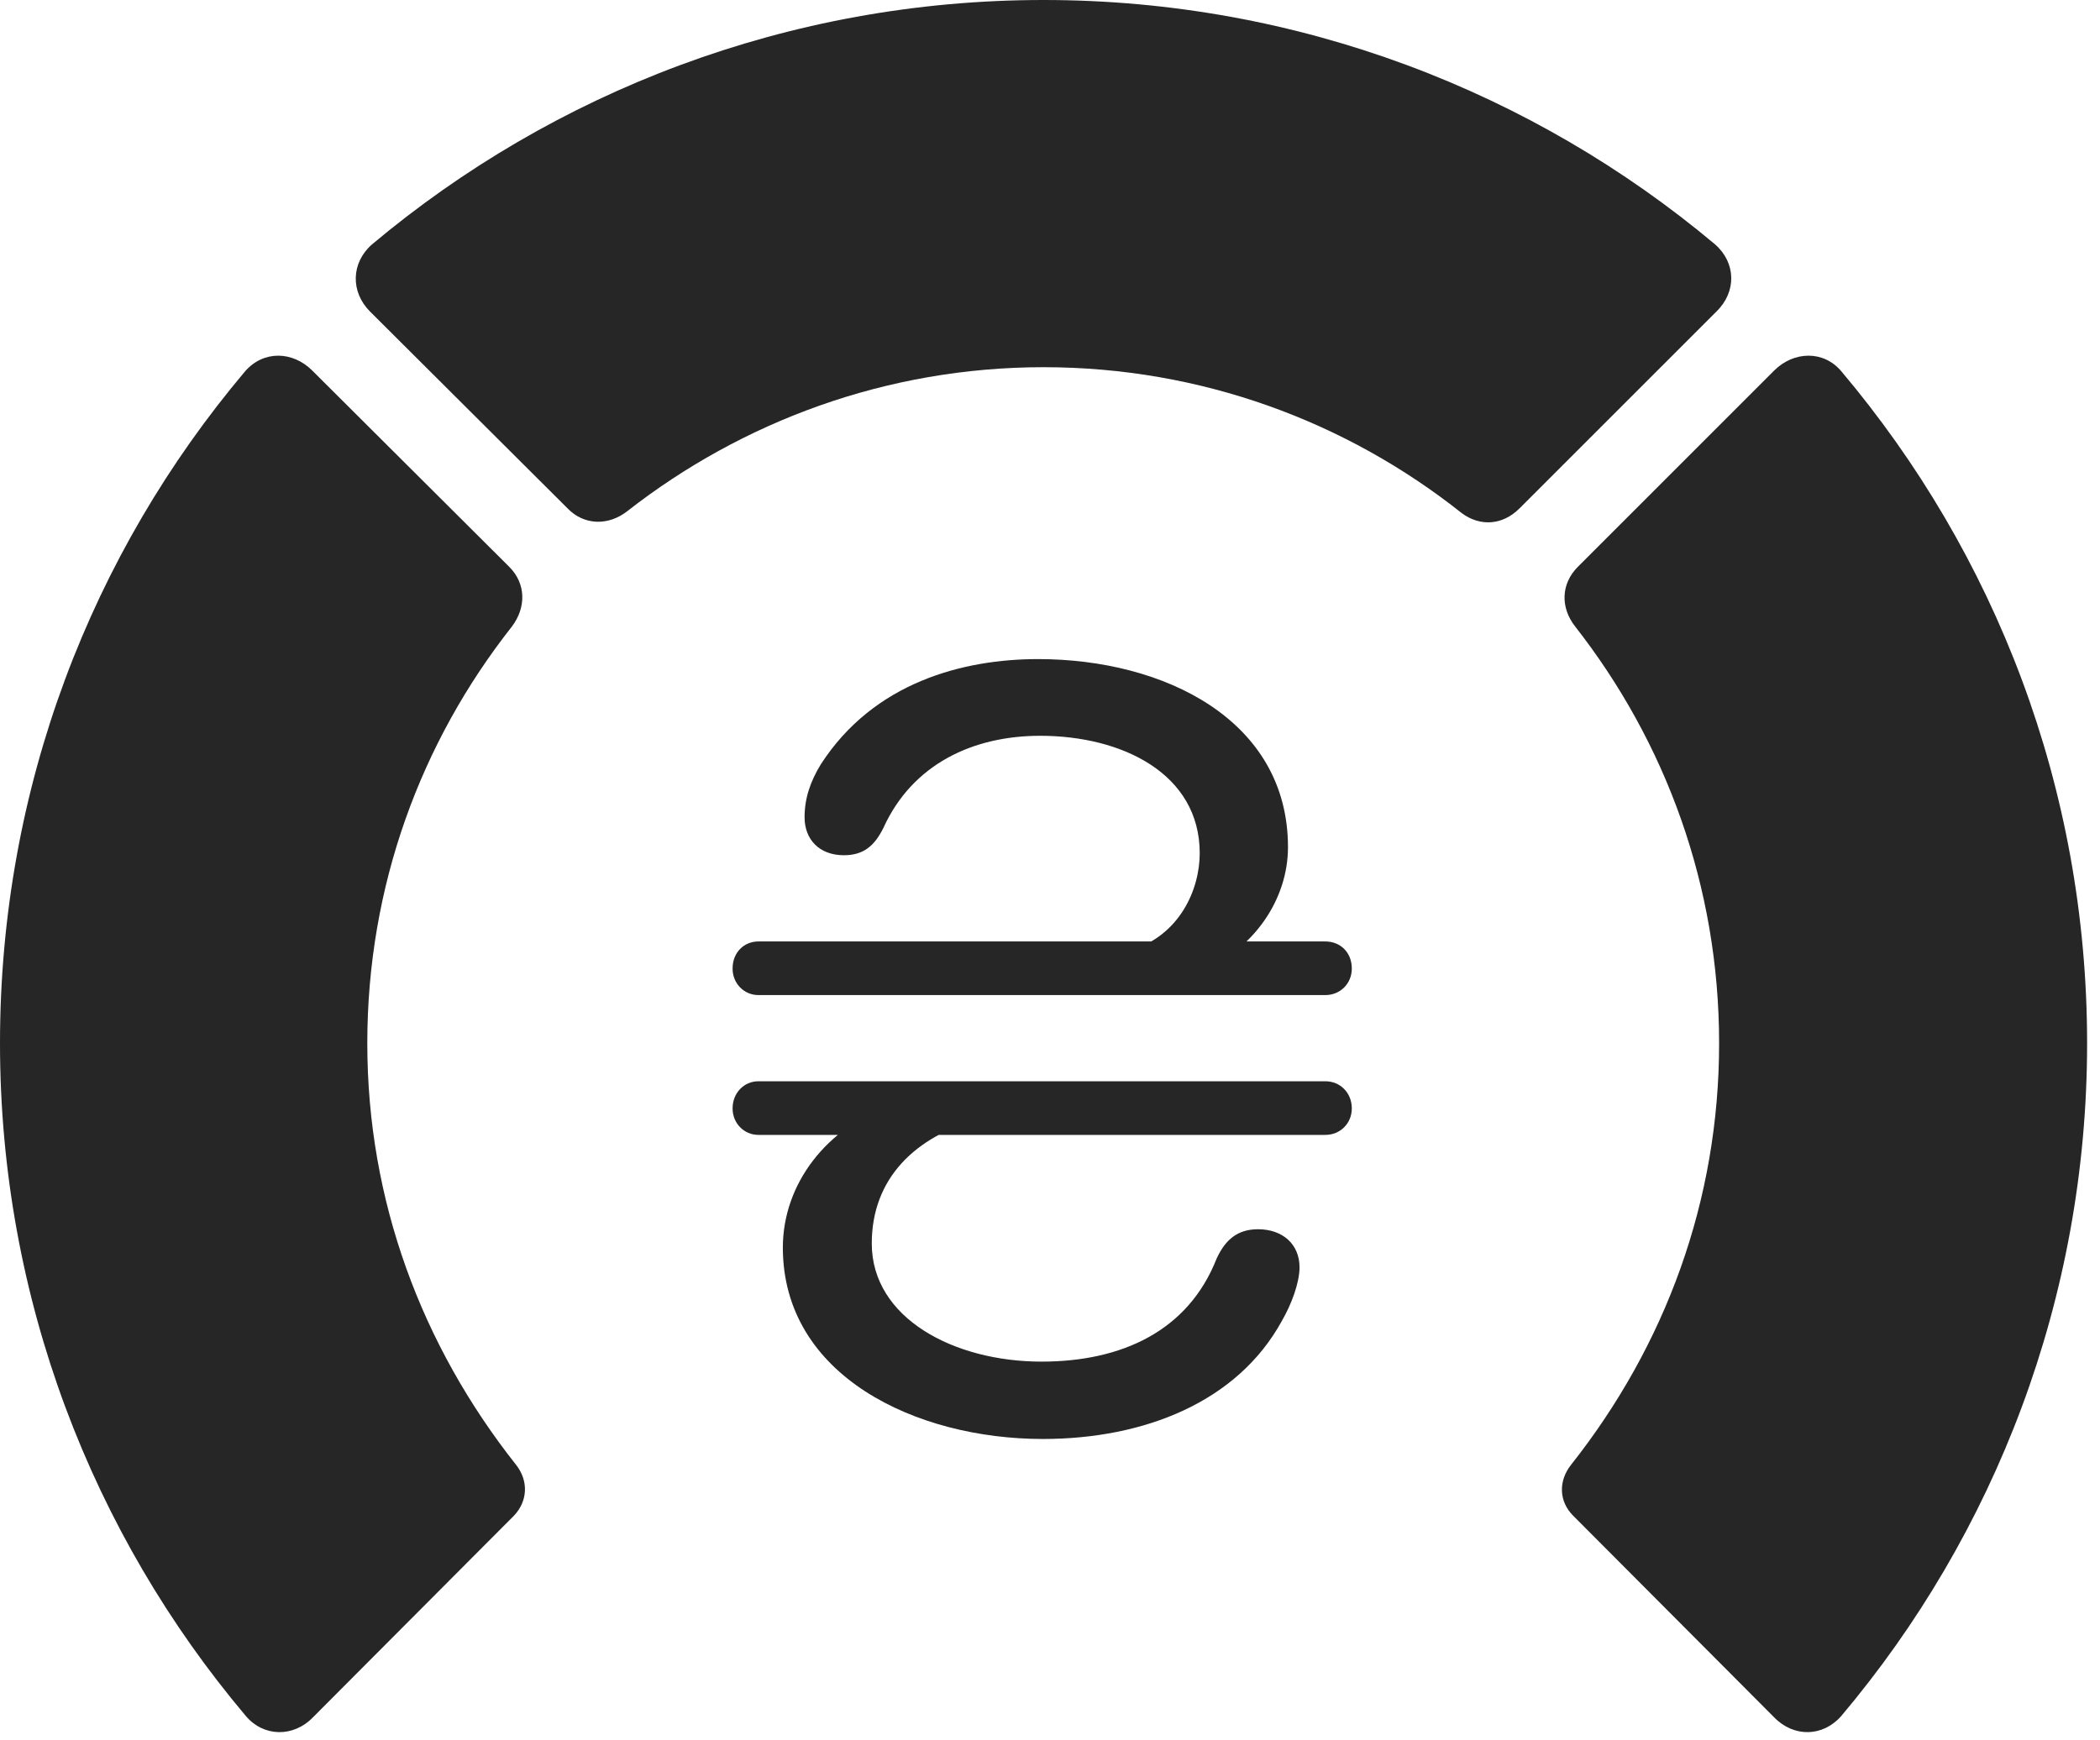 <?xml version="1.0" encoding="UTF-8"?>
<!--Generator: Apple Native CoreSVG 326-->
<!DOCTYPE svg
PUBLIC "-//W3C//DTD SVG 1.1//EN"
       "http://www.w3.org/Graphics/SVG/1.1/DTD/svg11.dtd">
<svg version="1.1" xmlns="http://www.w3.org/2000/svg" xmlns:xlink="http://www.w3.org/1999/xlink" viewBox="0 0 60.41 50.059">
 <g>
  <rect height="50.059" opacity="0" width="60.41" x="0" y="0"/>
  <path d="M60.039 30.02C60.039 22.656 57.383 15.918 52.969 10.684C52.461 10.078 51.602 10.098 51.035 10.664L45.391 16.309C44.902 16.797 44.883 17.48 45.312 18.027C47.91 21.348 49.453 25.488 49.453 30.02C49.453 34.551 47.91 38.711 45.195 42.148C44.824 42.617 44.844 43.203 45.254 43.613L51.035 49.414C51.602 50 52.441 49.98 52.969 49.375C57.383 44.141 60.039 37.363 60.039 30.02Z" fill="black" fill-opacity="0.85"/>
  <path d="M30.02 10.566C34.551 10.566 38.73 12.129 42.051 14.766C42.578 15.156 43.223 15.117 43.711 14.629L49.375 8.965C49.961 8.398 49.941 7.559 49.336 7.031C44.121 2.656 37.363 0 30.02 0C22.676 0 15.918 2.656 10.703 7.031C10.098 7.559 10.078 8.398 10.645 8.965L16.328 14.629C16.797 15.117 17.5 15.137 18.047 14.707C21.348 12.129 25.508 10.566 30.02 10.566Z" fill="black" fill-opacity="0.85"/>
  <path d="M0 30.02C0 37.363 2.656 44.141 7.07 49.375C7.578 49.98 8.438 50 9.004 49.414L14.785 43.613C15.176 43.203 15.215 42.617 14.844 42.148C12.129 38.711 10.566 34.551 10.566 30.02C10.566 25.488 12.109 21.348 14.727 18.027C15.137 17.48 15.137 16.797 14.648 16.309L8.984 10.664C8.418 10.098 7.578 10.078 7.051 10.684C2.637 15.918 0 22.656 0 30.02Z" fill="black" fill-opacity="0.85"/>
  <path d="M29.863 18.965C27.715 18.965 25.137 19.629 23.613 21.992C23.301 22.5 23.145 22.988 23.145 23.516C23.145 24.16 23.574 24.609 24.277 24.609C24.844 24.609 25.156 24.336 25.41 23.828C26.25 21.973 28.008 21.172 29.922 21.172C32.285 21.172 34.512 22.266 34.512 24.551C34.512 25.586 33.945 26.934 32.48 27.363L34.59 27.93C36.055 27.305 37.051 25.898 37.051 24.375C37.051 20.723 33.496 18.965 29.863 18.965ZM21.074 27.871C21.074 28.301 21.406 28.633 21.816 28.633L38.125 28.633C38.555 28.633 38.887 28.301 38.887 27.871C38.887 27.402 38.555 27.09 38.125 27.09L21.816 27.09C21.406 27.09 21.074 27.402 21.074 27.871ZM21.074 31.895C21.074 32.324 21.406 32.656 21.816 32.656L38.125 32.656C38.555 32.656 38.887 32.324 38.887 31.895C38.887 31.445 38.555 31.113 38.125 31.113L21.816 31.113C21.406 31.113 21.074 31.445 21.074 31.895ZM30 41.406C32.93 41.406 35.605 40.332 36.875 38.008C37.148 37.539 37.383 36.914 37.383 36.465C37.383 35.801 36.895 35.371 36.191 35.371C35.605 35.371 35.254 35.664 35 36.211C34.18 38.301 32.266 39.18 29.961 39.18C27.441 39.18 25.078 37.93 25.078 35.781C25.078 33.906 26.328 32.695 28.203 32.188L25.664 31.797C23.789 32.422 22.52 34.062 22.52 35.898C22.52 39.59 26.348 41.406 30 41.406Z" fill="black" fill-opacity="0.85"/>
 </g>
</svg>

